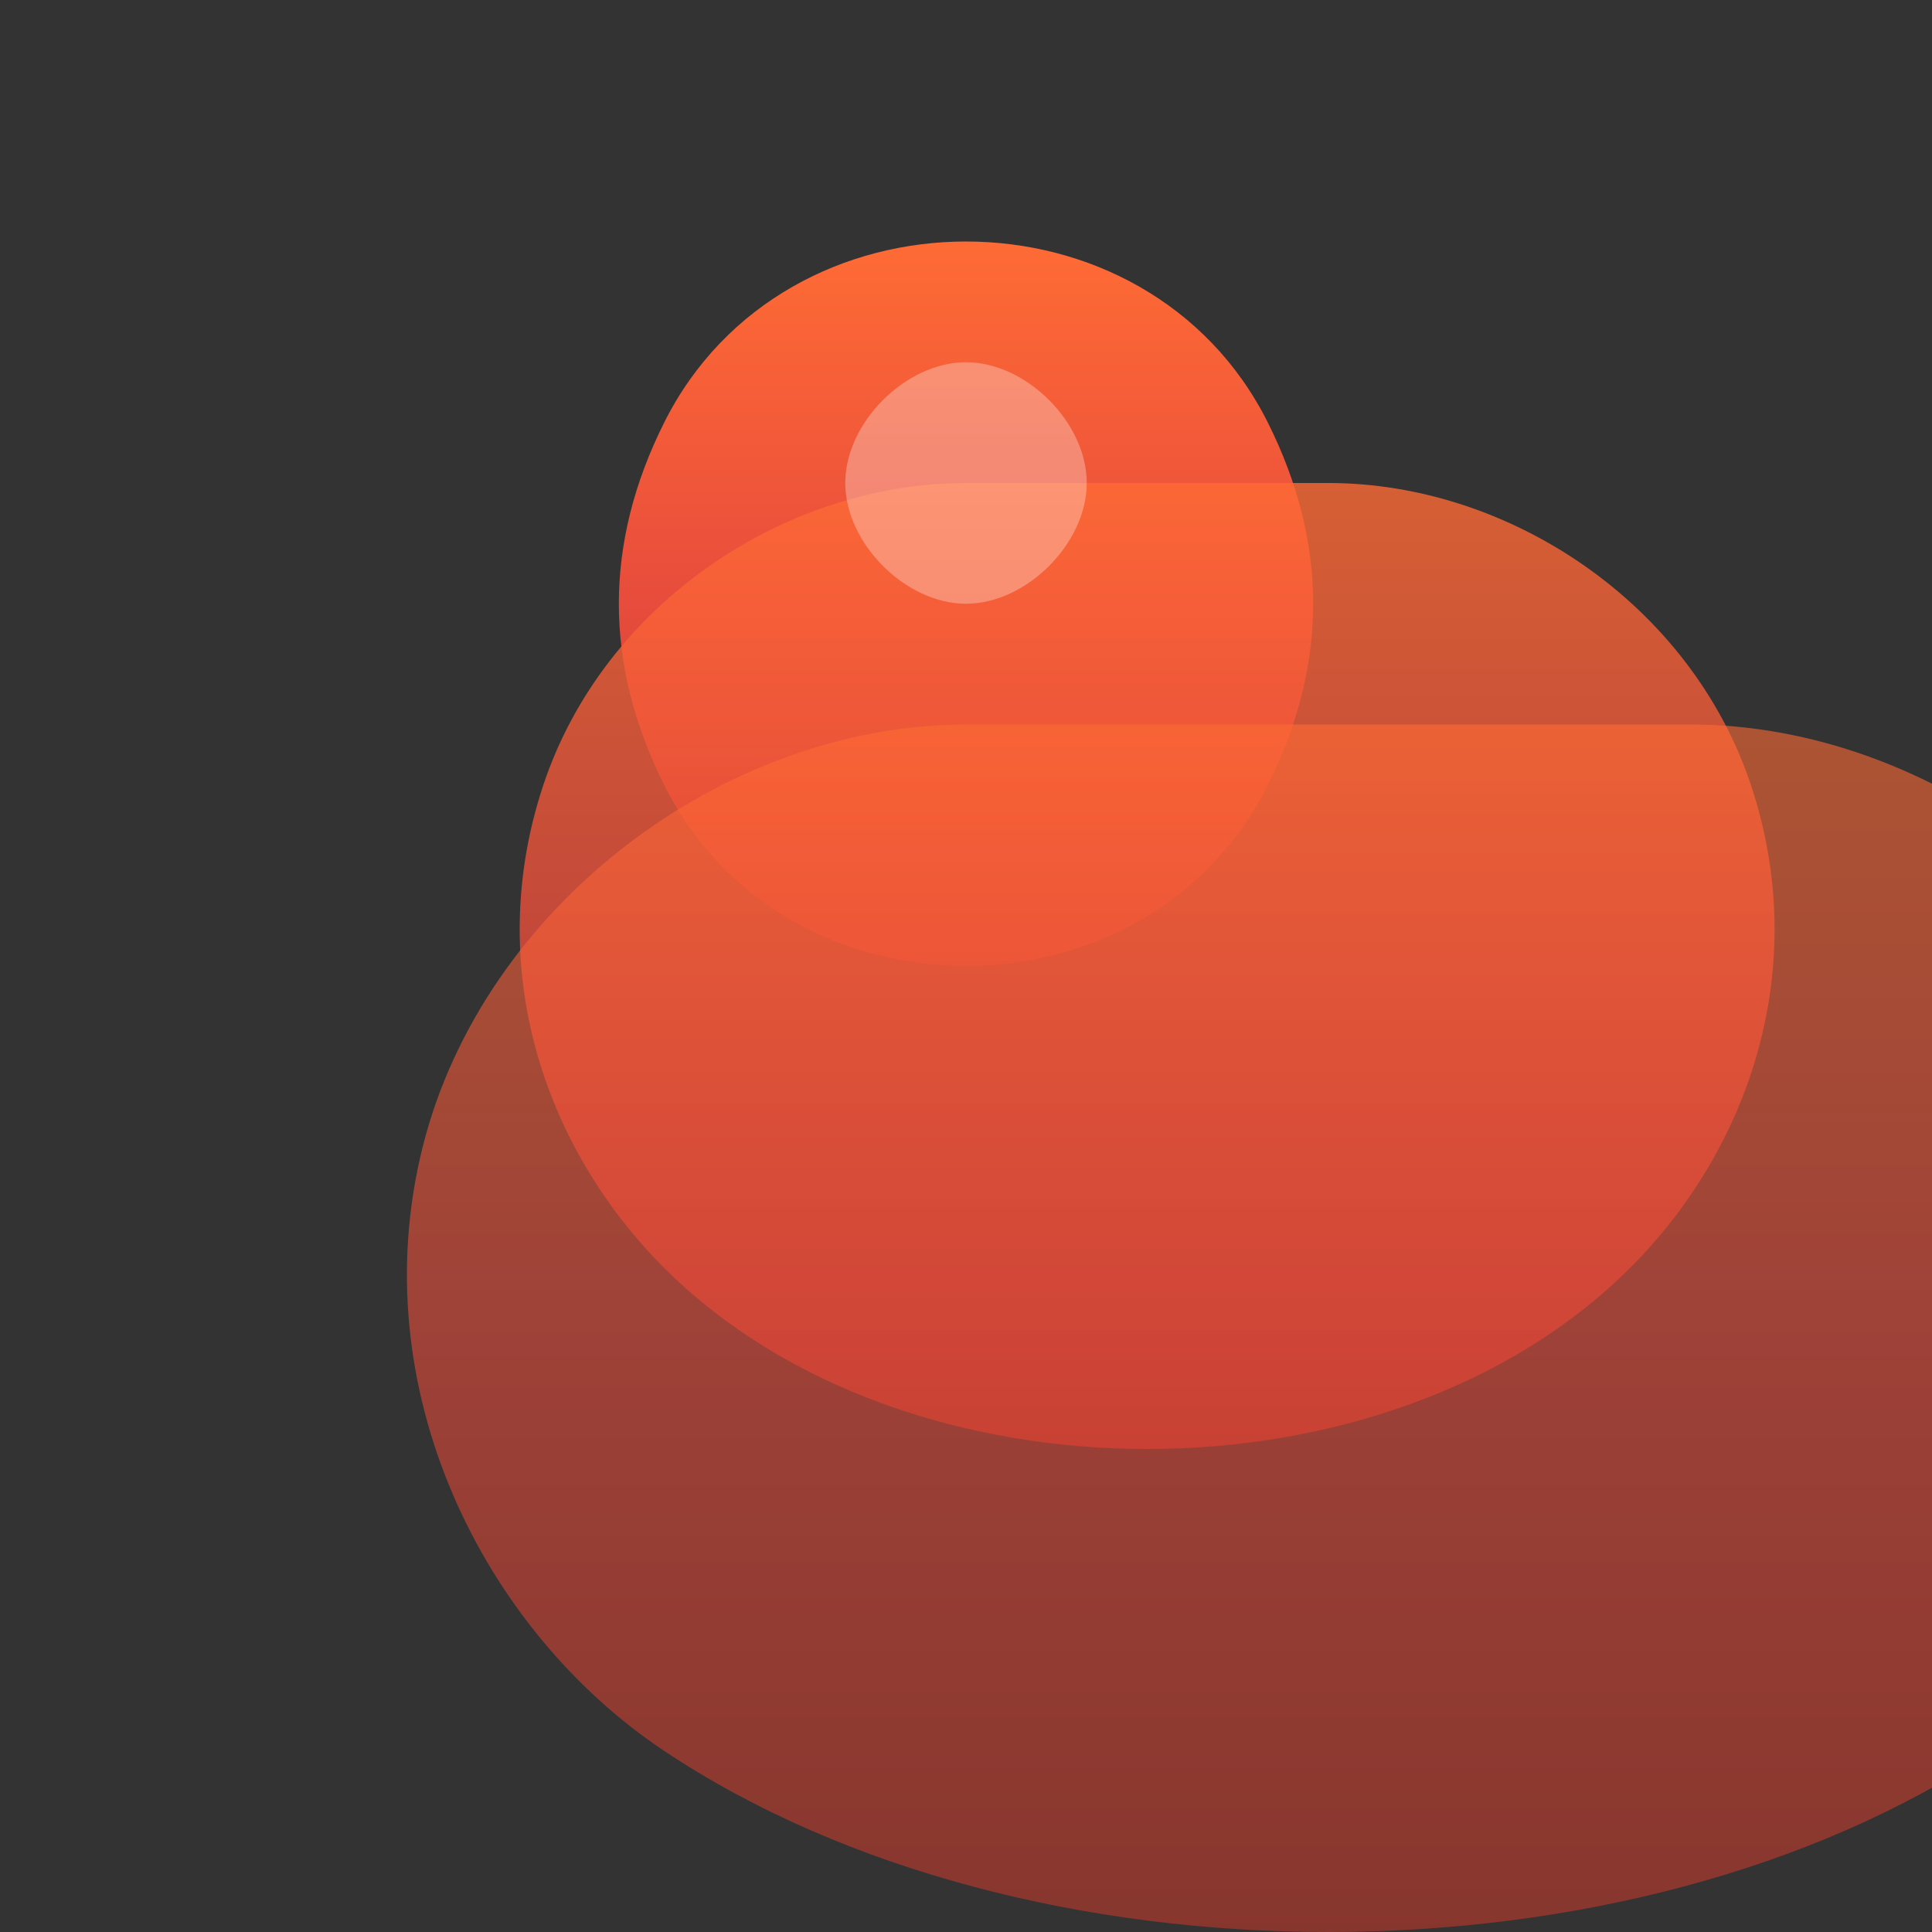 <svg xmlns="http://www.w3.org/2000/svg" viewBox="0 0 32 32">
  <rect x="0" y="0" width="32" height="32" fill="#333333" stroke="none"/>
  <defs>
    <linearGradient id="fireGradient" x1="0%" y1="0%" x2="0%" y2="100%">
      <stop offset="0%" stop-color="#ff6b35"/>
      <stop offset="50%" stop-color="#e74c3c"/>
      <stop offset="100%" stop-color="#c0392b"/>
    </linearGradient>
  </defs>
  
  <!-- Fire flame shape -->
  <path d="M16 4c-2 0-4 1-5 3-1 2-1 4 0 6 1 2 3 3 5 3s4-1 5-3c1-2 1-4 0-6-1-2-3-3-5-3z" fill="url(#fireGradient)"/>
  
  <!-- Main flame body -->
  <path d="M16 8c-3 0-6 2-7 5-1 3 0 6 2 8 2 2 5 3 8 3s6-1 8-3c2-2 3-5 2-8-1-3-4-5-7-5z" fill="url(#fireGradient)" opacity="0.8"/>
  
  <!-- Base flame -->
  <path d="M16 12c-4 0-8 3-9 7-1 4 1 8 4 10 3 2 7 3 11 3s8-1 11-3c3-2 5-6 4-10-1-4-5-7-9-7z" fill="url(#fireGradient)" opacity="0.6"/>
  
  <!-- Inner flame highlight -->
  <path d="M16 6c-1 0-2 1-2 2s1 2 2 2 2-1 2-2-1-2-2-2z" fill="#ffffff" opacity="0.3"/>
</svg>